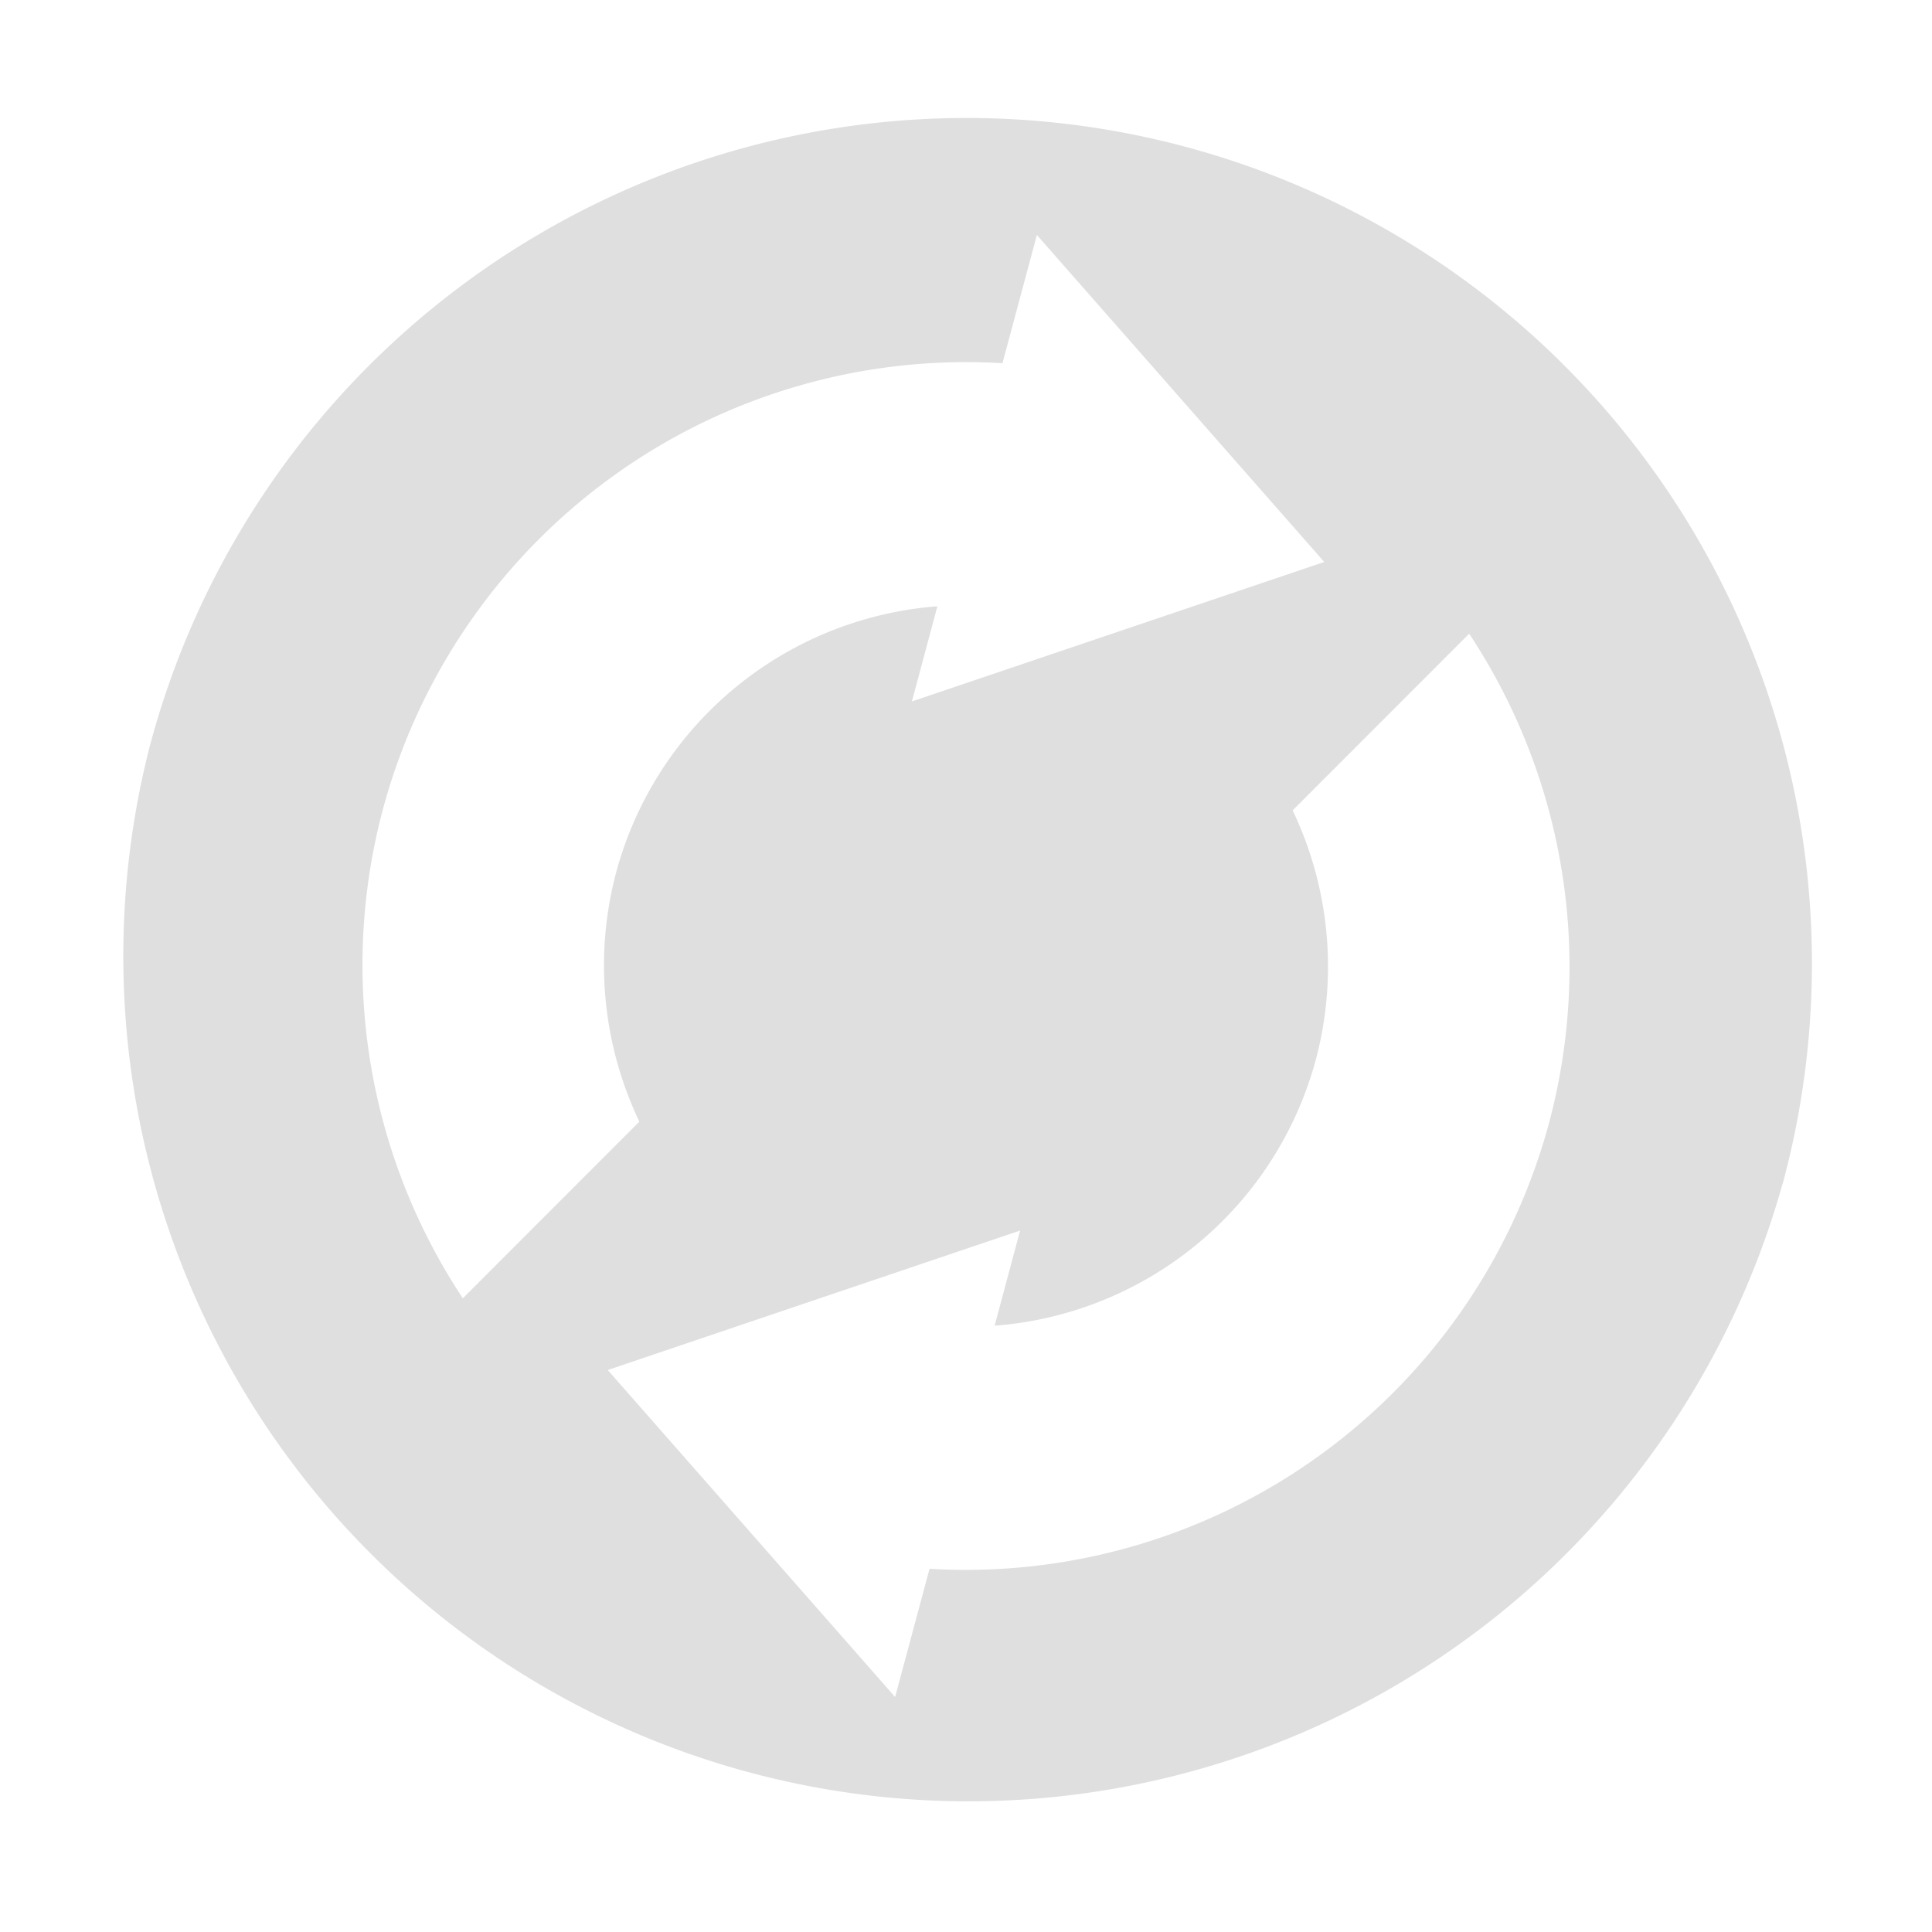 <svg xmlns="http://www.w3.org/2000/svg" width="16" height="16"><defs><style id="current-color-scheme" type="text/css"></style></defs><path d="M14.761 9.812A7 7 0 1 0 1.238 6.189 7 7 0 0 0 14.76 9.812zm-1.931-.518a5.002 5.002 0 0 1-5.132 3.698l-.285 1.062-2.38-2.708 3.415-1.155-.211.788a2.99 2.99 0 0 0 2.66-2.203 3 3 0 0 0-.192-2.065l1.462-1.463a5 5 0 0 1 .663 4.046zm-1.863-4.64L7.552 5.809l.211-.788a2.99 2.99 0 0 0-2.66 2.203 3 3 0 0 0 .192 2.065l-1.462 1.463a5 5 0 0 1-.663-4.046 5.002 5.002 0 0 1 5.132-3.698l.285-1.062 2.38 2.708z" fill="currentColor" color="#dfdfdf"/></svg>
